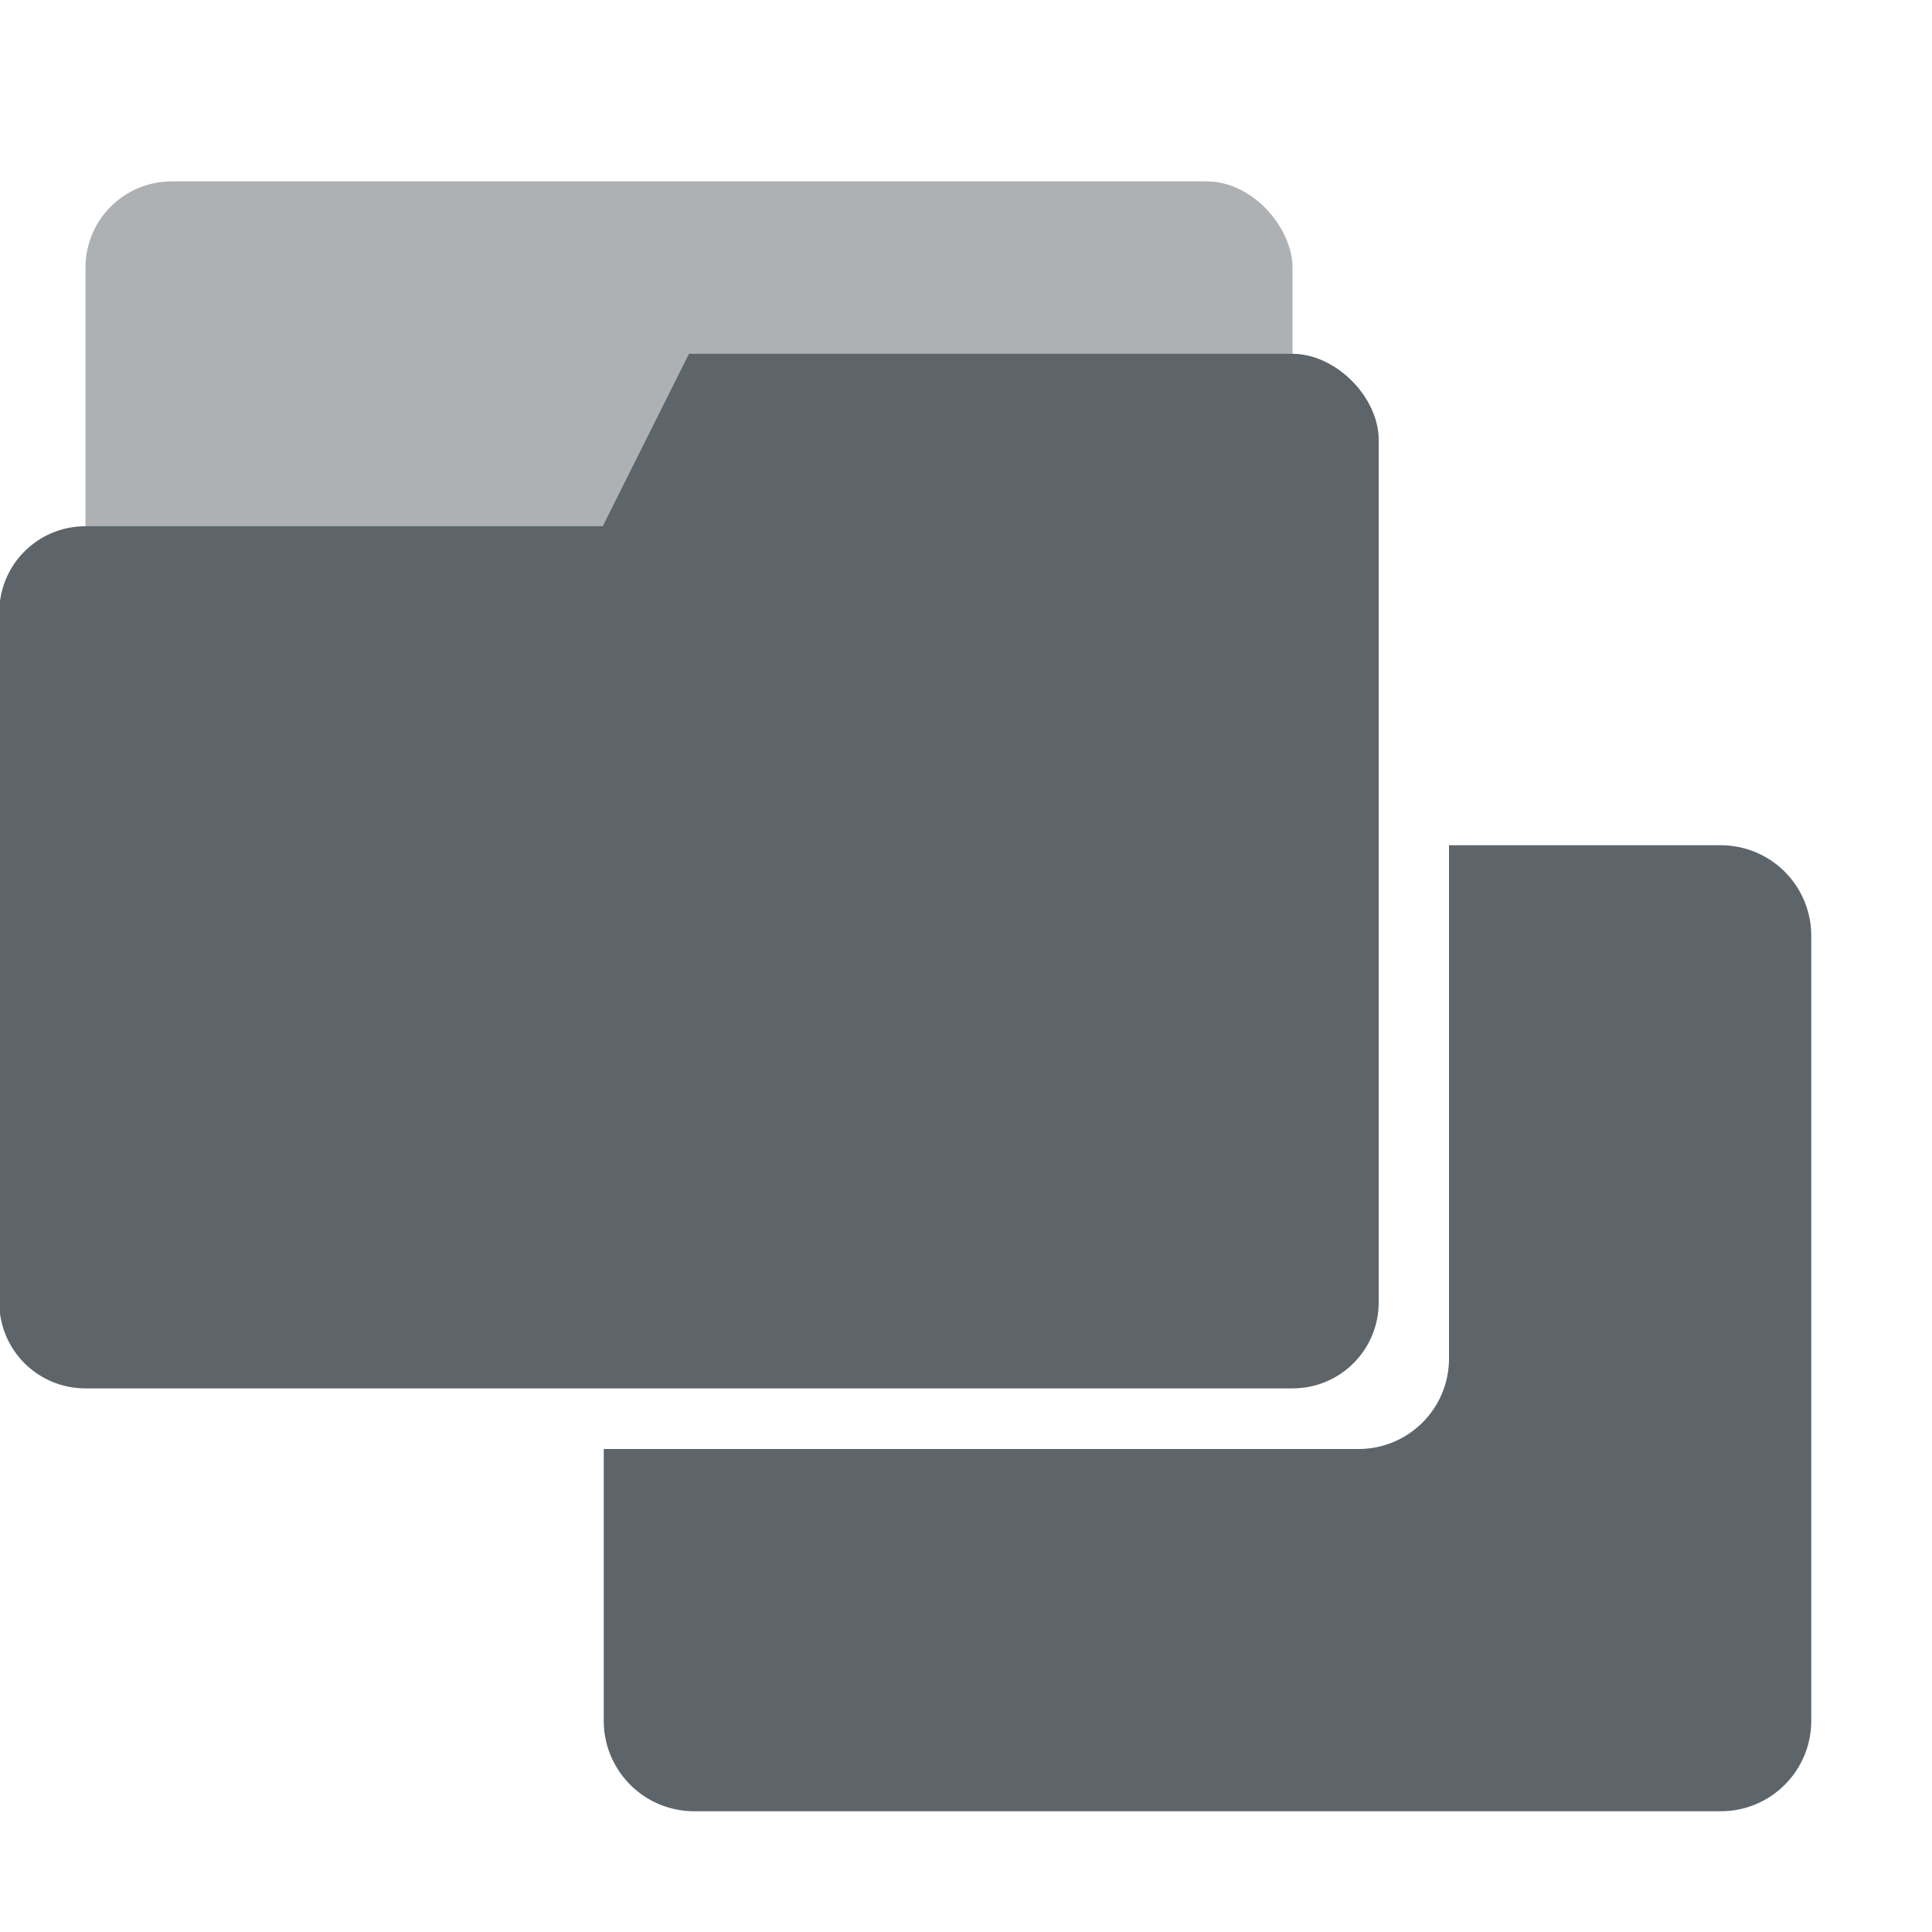 <svg xmlns="http://www.w3.org/2000/svg" width="16" height="16" version="1.1" id="svg9"><defs id="defs3"><style id="current-color-scheme" type="text/css"></style></defs><path d="M12 7v4.25c0 .415-.335.75-.75.75H5v2.25c0 .415.335.75.75.75h8.5c.415 0 .75-.335.75-.75v-6.5a.749.749 0 0 0-.75-.75H12z" id="path7" fill="currentColor" color="#5d656b"/><g id="g830" transform="matrix(.714 0 0 .714 -16.9 .933)" stroke-width="1.4" fill="#5d656b" fill-opacity="1" stroke="none"><rect ry="1" rx="1" y=".797" x="24.661" height="5" width="14" id="rect23" display="inline" opacity=".5" stroke-linecap="round" stroke-linejoin="miter" stroke-miterlimit="4" stroke-dasharray="none" stroke-opacity="1" paint-order="stroke markers fill"/><path id="path4-3" d="M31.661 2.797l-1 2h-6c-.554 0-1 .446-1 1v8c0 .554.446 1 1 1h14c.554 0 1-.446 1-1v-10c0-.5-.5-1-1-1z" display="inline"/></g></svg>